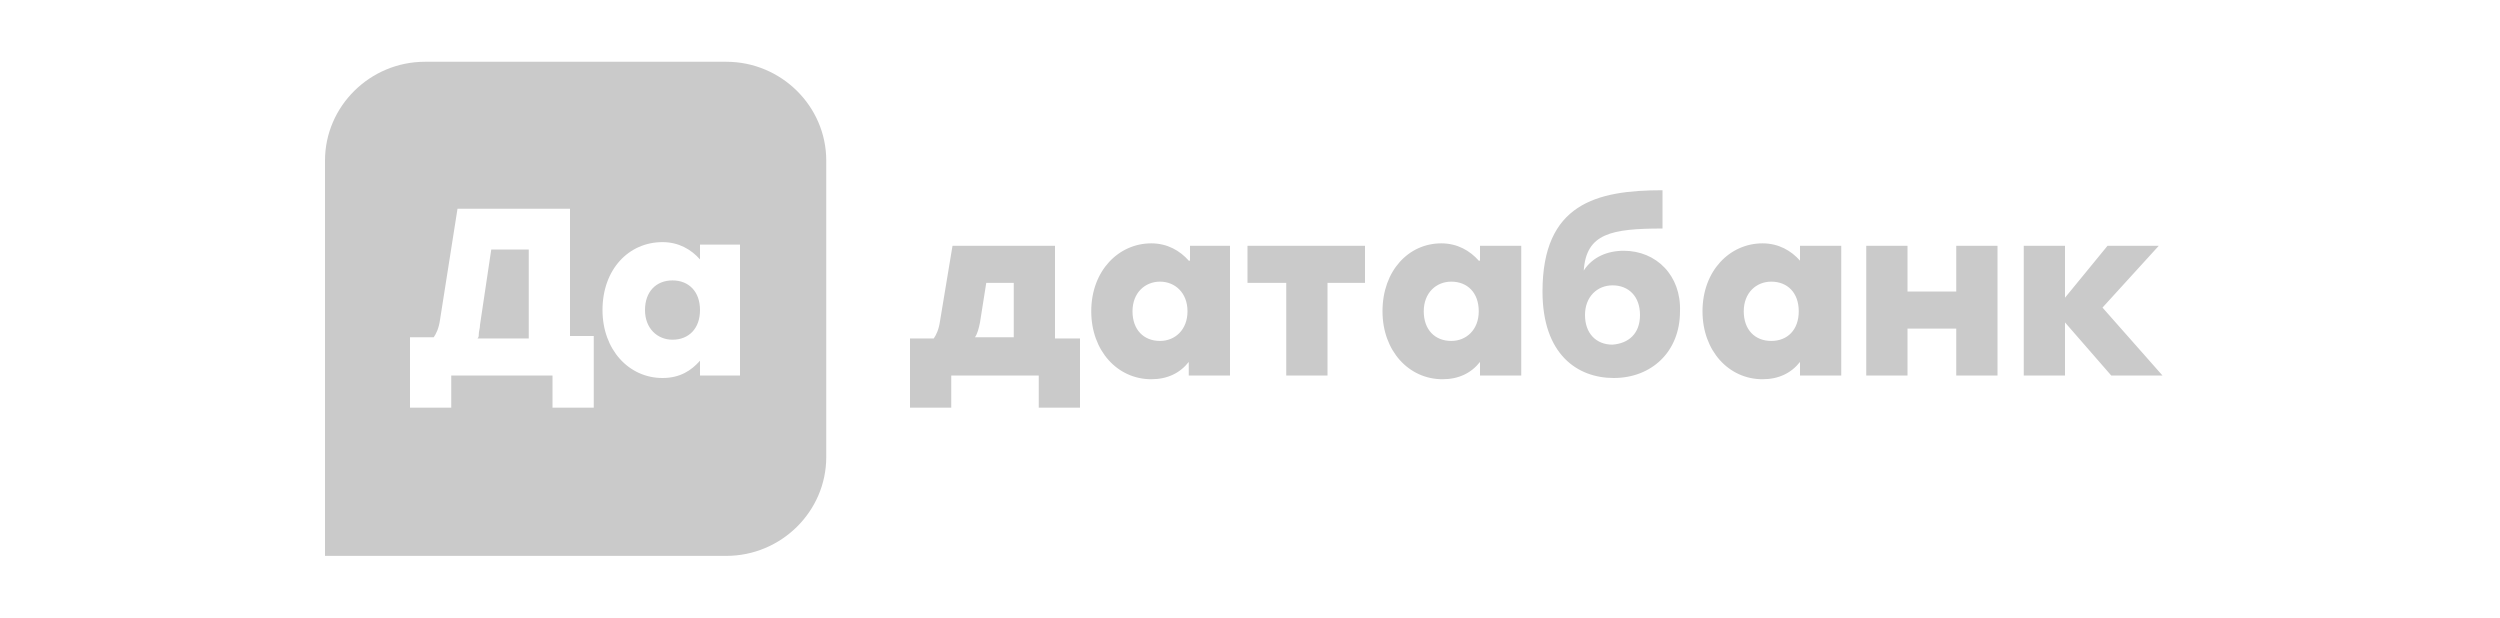 <svg width="170" height="42" viewBox="0 0 170 42" fill="none" xmlns="http://www.w3.org/2000/svg">
<path d="M84.83 19.236H87.465V25.536H90.27V19.236H92.82V16.716H84.83V19.236ZM133.025 19.824H129.71V16.716H126.905V25.536H129.71V22.344H133.025V25.536H135.83V16.716H133.025V19.824ZM142.97 20.916L146.795 16.716H143.31L140.42 20.244V16.716H137.615V25.536H140.42V21.924L143.565 25.536H147.05L142.97 20.916ZM110.415 17.052C109.31 17.052 108.29 17.472 107.695 18.396C107.865 15.876 109.565 15.54 113.05 15.54V12.936C108.545 12.936 104.89 13.86 104.89 19.824C104.89 24.108 107.27 25.704 109.735 25.704C112.285 25.704 114.24 23.94 114.24 21.168C114.325 18.732 112.625 17.052 110.415 17.052V17.052ZM109.65 23.436C108.545 23.436 107.78 22.68 107.78 21.42C107.78 20.16 108.63 19.404 109.65 19.404C110.755 19.404 111.52 20.16 111.52 21.42C111.52 22.68 110.755 23.352 109.65 23.436ZM80.835 17.724C80.24 17.052 79.39 16.548 78.285 16.548C76.075 16.548 74.205 18.396 74.205 21.168C74.205 23.856 75.99 25.788 78.285 25.788C79.39 25.788 80.24 25.368 80.835 24.612V25.536H83.64V16.716H80.92V17.724H80.835ZM78.88 23.184C77.775 23.184 77.01 22.428 77.01 21.168C77.01 19.908 77.86 19.152 78.88 19.152C79.9 19.152 80.75 19.908 80.75 21.168C80.75 22.428 79.9 23.184 78.88 23.184ZM71.74 16.716H64.77L63.92 21.84C63.835 22.428 63.665 22.764 63.495 23.016H61.88V27.72H64.685V25.536H70.635V27.72H73.44V23.016H71.74V16.716V16.716ZM68.935 22.932H66.3C66.47 22.68 66.555 22.344 66.64 21.924L67.065 19.236H68.935V22.932ZM100.555 17.724C99.96 17.052 99.11 16.548 98.005 16.548C95.795 16.548 94.01 18.396 94.01 21.168C94.01 23.856 95.795 25.788 98.09 25.788C99.195 25.788 100.045 25.368 100.64 24.612V25.536H103.445V16.716H100.64V17.724H100.555ZM98.685 23.184C97.58 23.184 96.815 22.428 96.815 21.168C96.815 19.908 97.665 19.152 98.685 19.152C99.79 19.152 100.555 19.908 100.555 21.168C100.555 22.428 99.705 23.184 98.685 23.184ZM122.4 17.724C121.805 17.052 120.955 16.548 119.85 16.548C117.64 16.548 115.77 18.396 115.77 21.168C115.77 23.856 117.555 25.788 119.85 25.788C120.955 25.788 121.805 25.368 122.4 24.612V25.536H125.205V16.716H122.4V17.724V17.724ZM120.445 23.184C119.34 23.184 118.575 22.428 118.575 21.168C118.575 19.908 119.425 19.152 120.445 19.152C121.55 19.152 122.315 19.908 122.315 21.168C122.315 22.428 121.55 23.184 120.445 23.184ZM32.64 22.092C32.64 22.344 32.555 22.512 32.555 22.764C32.555 22.848 32.555 22.932 32.47 23.016H35.955V16.968H33.405L32.64 22.092V22.092ZM45.73 19.068C44.625 19.068 43.86 19.824 43.86 21.084C43.86 22.344 44.71 23.1 45.73 23.1C46.835 23.1 47.6 22.344 47.6 21.084C47.6 19.824 46.835 19.068 45.73 19.068Z" fill="#CACACA"/>
<path d="M49.385 4.2H28.9C25.16 4.2 22.1 7.224 22.1 10.92V37.8H49.385C53.125 37.8 56.185 34.776 56.185 31.08V10.92C56.185 7.224 53.125 4.2 49.385 4.2V4.2ZM40.375 27.72H37.57V25.536H30.685V27.72H27.88V22.932H29.495C29.665 22.68 29.835 22.344 29.92 21.756L31.11 14.196H38.76V22.848H40.375V27.72ZM50.405 25.536H47.6V24.528C47.005 25.2 46.24 25.704 45.05 25.704C42.755 25.704 40.97 23.772 40.97 21.084C40.97 18.312 42.755 16.464 45.05 16.464C46.155 16.464 47.005 16.968 47.6 17.64V16.632H50.32V25.536H50.405Z" fill="#CACACA"/>
</svg>
